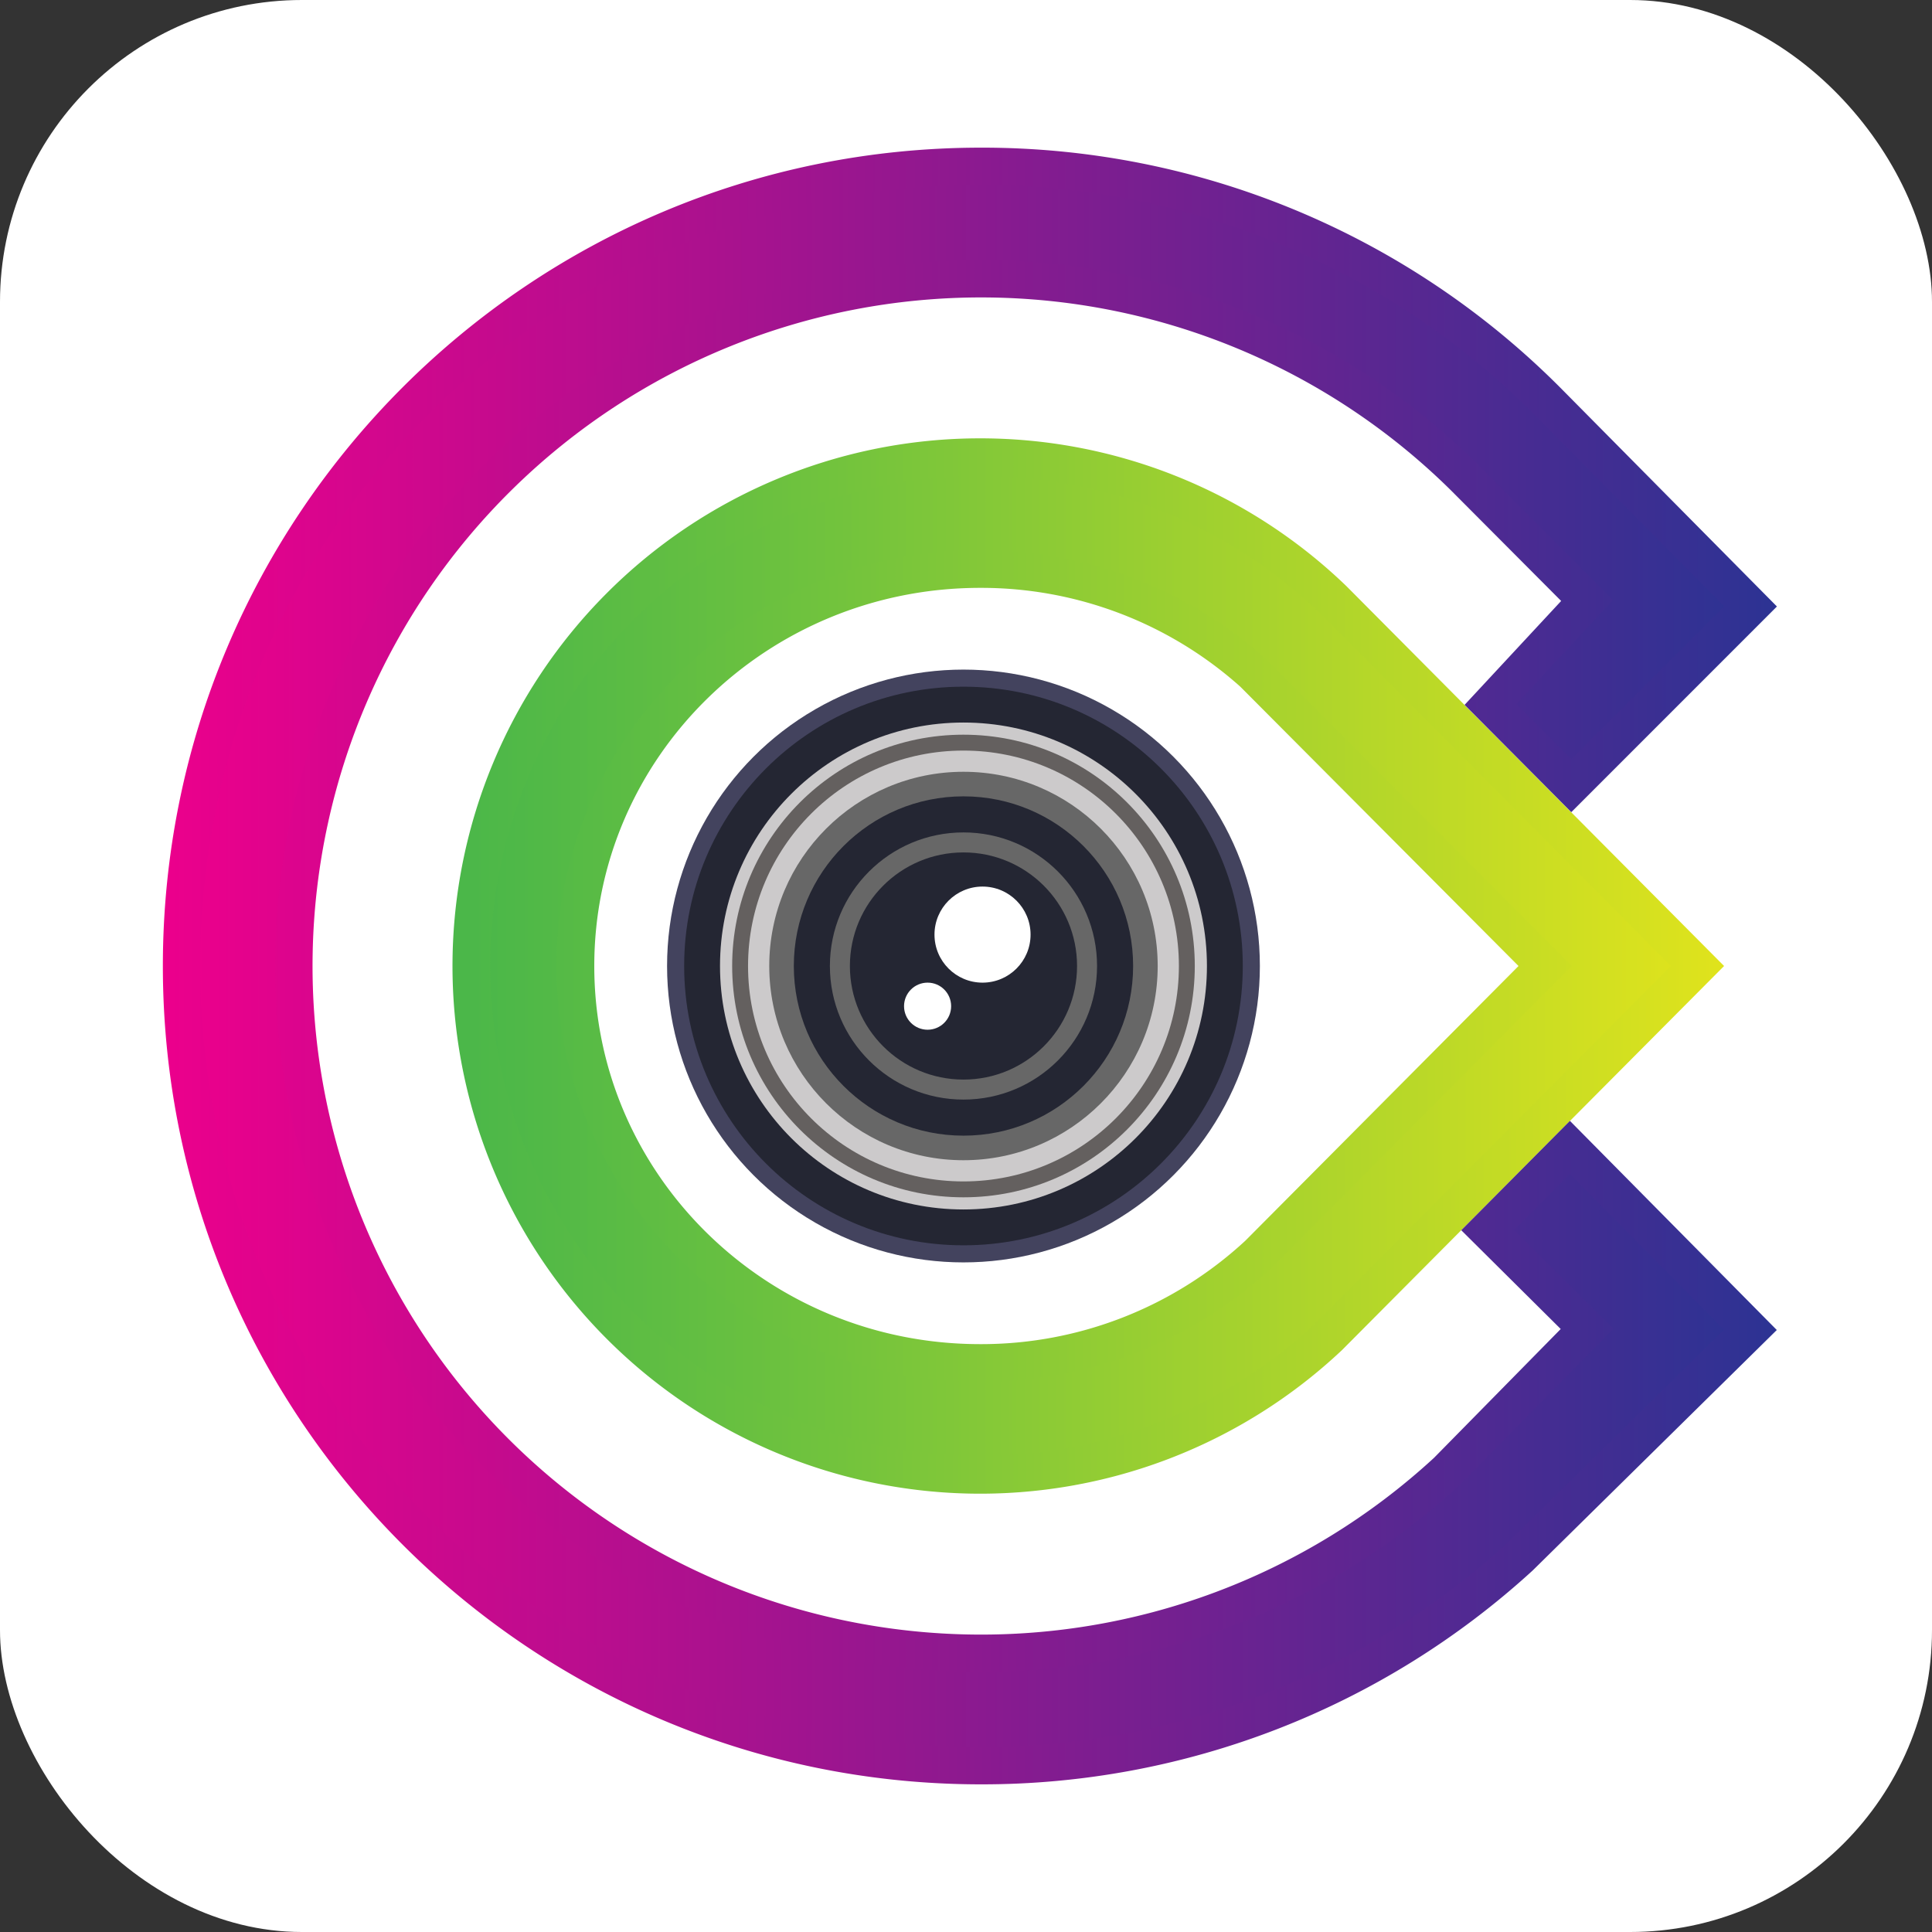 <svg xmlns="http://www.w3.org/2000/svg" xmlns:xlink="http://www.w3.org/1999/xlink" viewBox="0 0 512 512"><rect x="0" y="0" width="512" height="512" fill="#333333" stroke="none"/><defs><linearGradient id="a" x1="124.91" y1="256" x2="449.85" y2="256" gradientUnits="userSpaceOnUse"><stop offset="0.01" stop-color="#4bb749"/><stop offset="0.3" stop-color="#72c33d"/><stop offset="0.93" stop-color="#d4e020"/><stop offset="1" stop-color="#e0e31c"/></linearGradient><linearGradient id="b" x1="119.91" y1="256" x2="456.9" y2="256" xlink:href="#a"/><linearGradient id="c" x1="48.11" y1="256" x2="463.89" y2="256" gradientUnits="userSpaceOnUse"><stop offset="0" stop-color="#ec008c"/><stop offset="1" stop-color="#2c3393"/></linearGradient><linearGradient id="d" x1="43.16" x2="470.9" xlink:href="#c"/></defs><title>crealick</title><rect width="512" height="512" rx="80" style="fill:#fff"/><path d="M352.13,354.23a134.84,134.84,0,1,1,1.17-195.34" style="fill:none"/><path d="M353.3,158.89a134.84,134.84,0,1,0-1.17,195.34L449.85,256ZM333.5,332.4a108,108,0,0,1-73.75,28.81c-59.24,0-107.26-47.1-107.26-105.21s48-105.21,107.26-105.21a108,108,0,0,1,72.39,27.56L409.48,256Z" style="stroke-miterlimit:10;stroke-width:10px;fill:url(#a);stroke:url(#b)"/><path d="M394.25,326l26.34,26.16-37.13,37.75A182.13,182.13,0,1,1,388,126.43l32.59,32.71L395,186.68l21.42,21.54,47.5-47.51L410,106.24A211.24,211.24,0,0,0,260,44.08C143,44.08,48.11,139,48.11,256S143,467.92,260,467.92a211.14,211.14,0,0,0,142.78-55.33l61.08-60.17-47.82-48.35Z" style="stroke-miterlimit:10;stroke-width:9.9px;fill:url(#c);stroke:url(#d)"/><circle cx="255.33" cy="256" r="78.55" style="fill:#43435e"/><circle cx="255.33" cy="256" r="74.02" style="fill:#242633"/><circle cx="255.33" cy="256" r="64.52" style="fill:#cccacb"/><circle cx="255.33" cy="256" r="61.3" style="fill:#64605f"/><circle cx="255.33" cy="256" r="57.09" style="fill:#cccacb"/><circle cx="255.33" cy="256" r="51.47" style="fill:#676767"/><circle cx="255.33" cy="256" r="44.96" style="fill:#242633"/><circle cx="255.33" cy="256" r="35.4" style="fill:#676767"/><circle cx="255.33" cy="256" r="30.1" style="fill:#242633"/><circle cx="260.38" cy="247.68" r="12.73" style="fill:#fff"/><circle cx="245.82" cy="266.65" r="6.24" style="fill:#fff"/></svg>